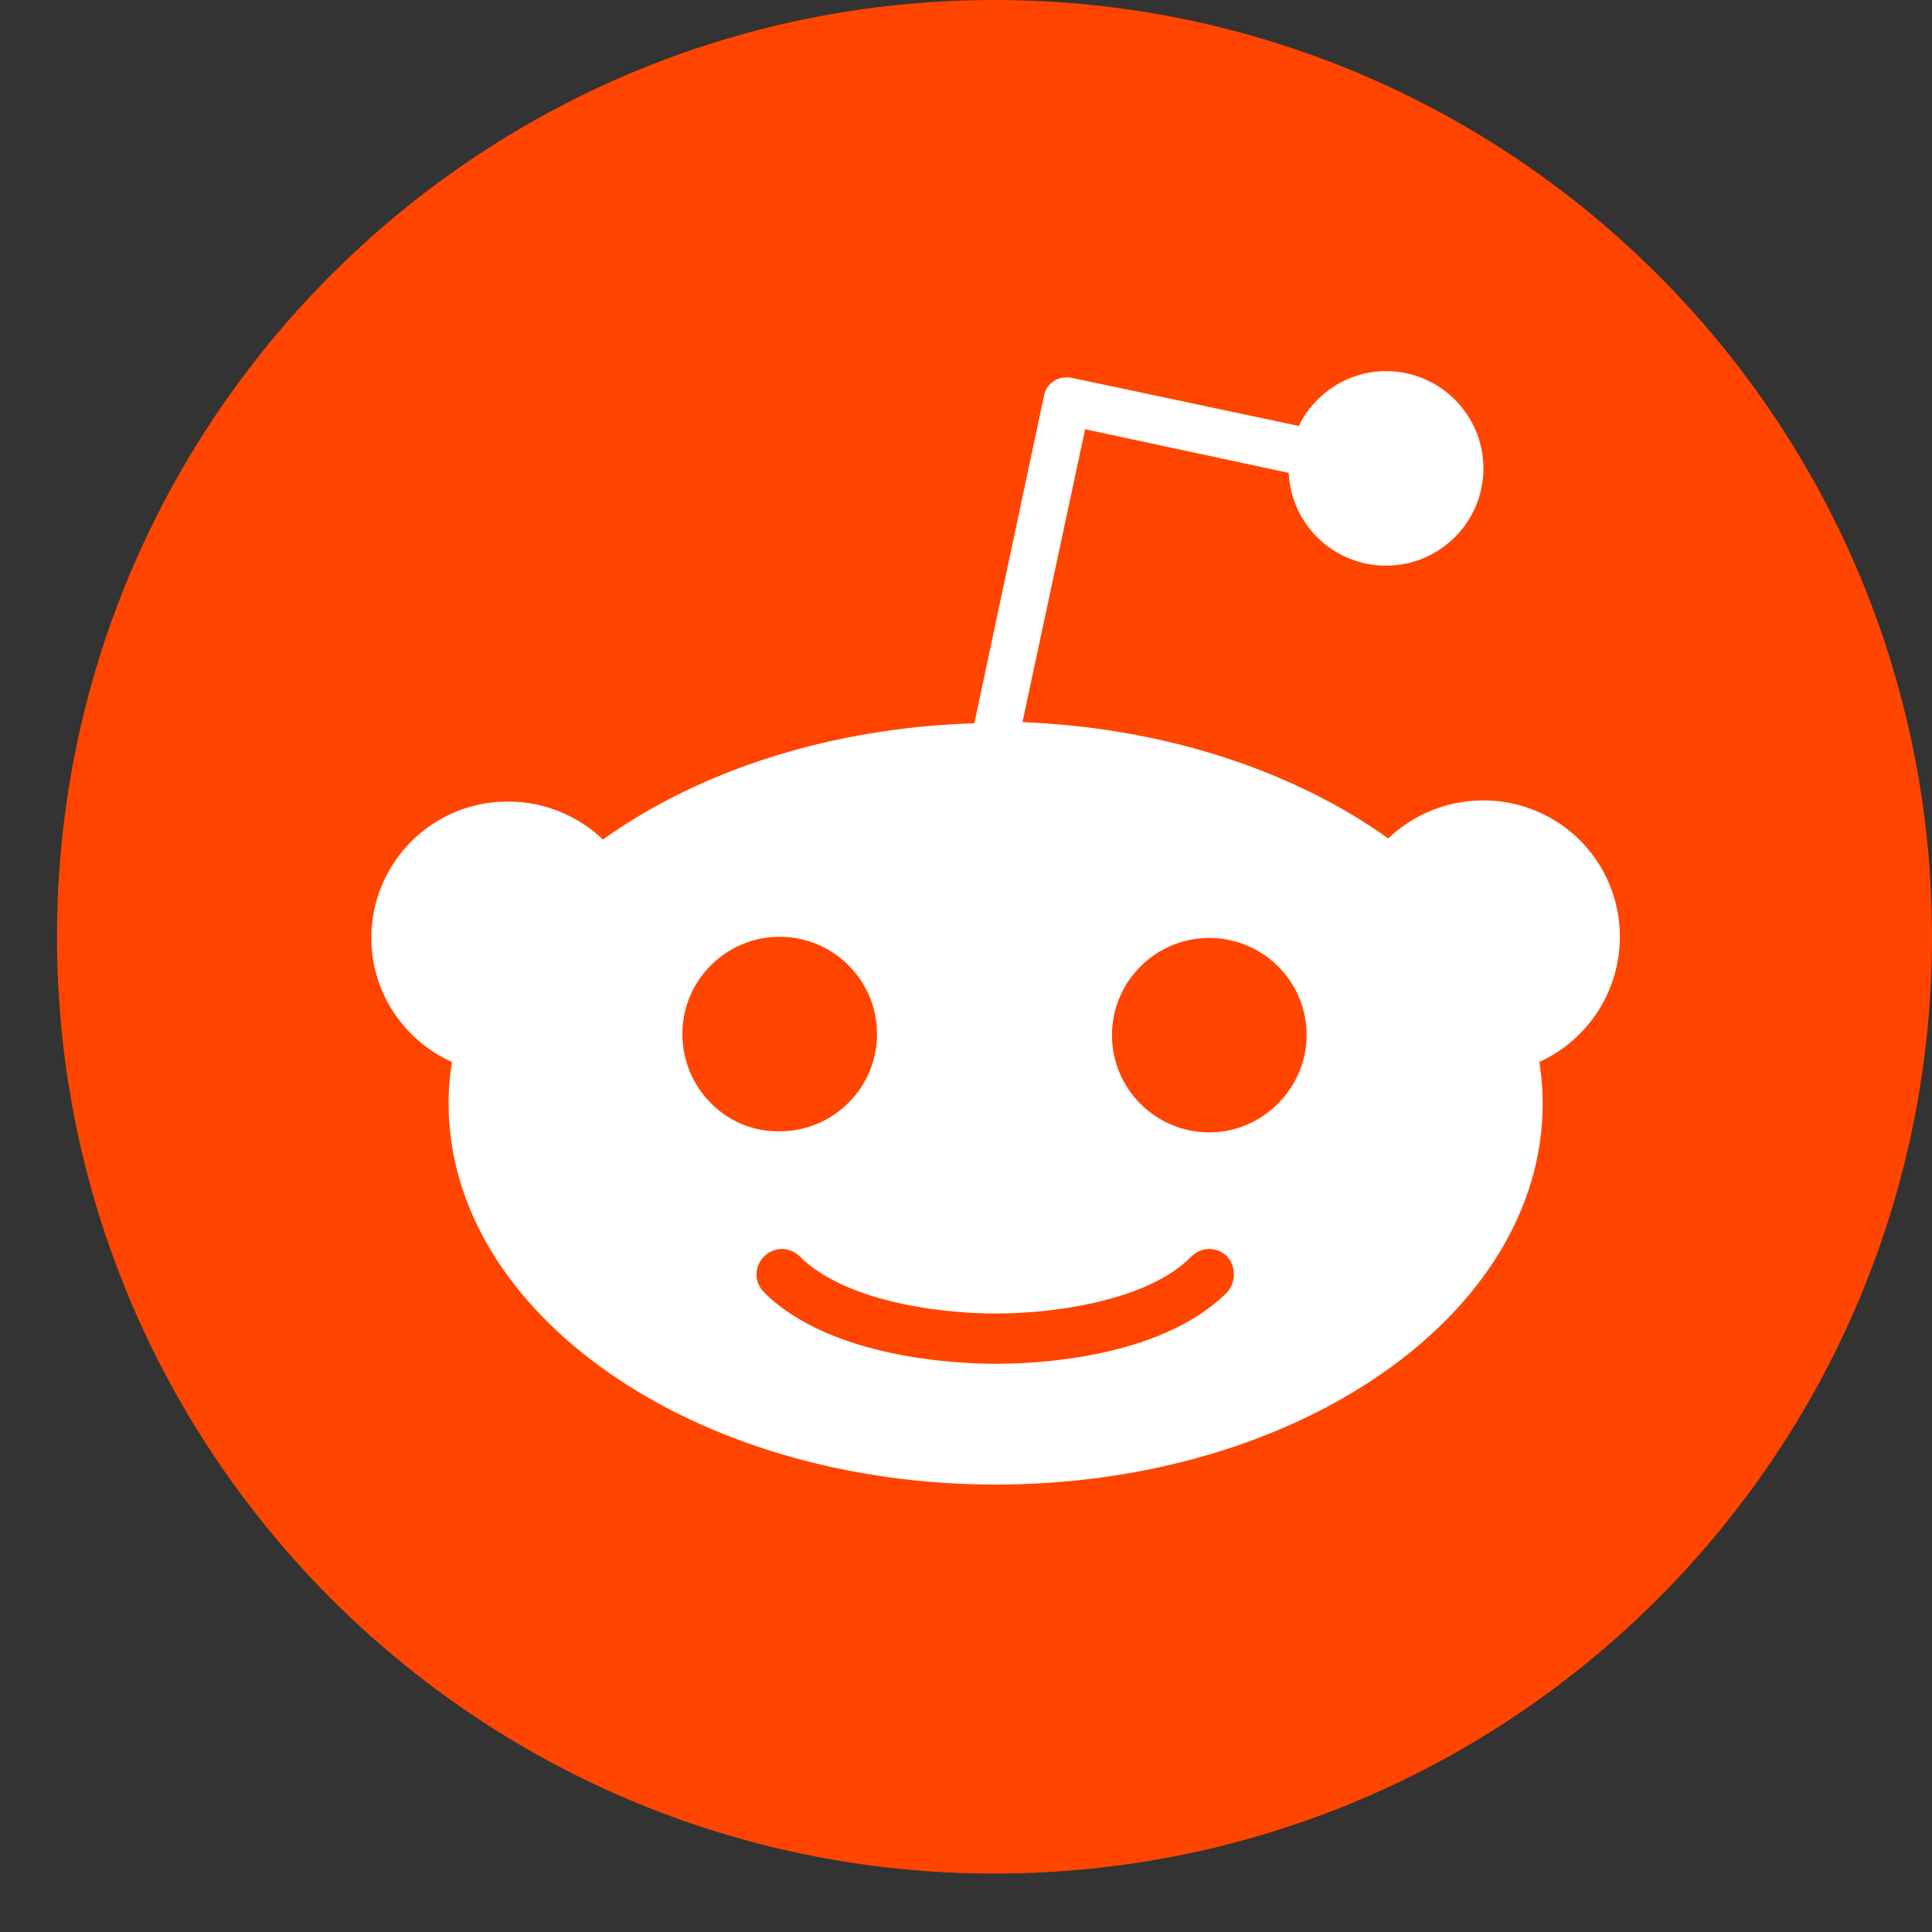 <svg width="32" height="32" viewBox="0 0 32 32" fill="none" xmlns="http://www.w3.org/2000/svg">
<rect x="0" y="0" width="32" height="32" fill="#333333" stroke="none"/>
<path d="M16.472 31.032C25.048 31.032 32 24.086 32 15.516C32 6.947 25.048 0 16.472 0C7.896 0 0.944 6.947 0.944 15.516C0.944 24.086 7.896 31.032 16.472 31.032Z" fill="#FF4500"/>
<path d="M26.83 15.516C26.83 14.257 25.811 13.257 24.57 13.257C23.958 13.257 23.402 13.498 22.994 13.887C21.438 12.776 19.307 12.054 16.935 11.961L17.973 7.11L21.345 7.832C21.383 8.684 22.087 9.369 22.957 9.369C23.847 9.369 24.57 8.647 24.57 7.758C24.57 6.869 23.847 6.147 22.957 6.147C22.328 6.147 21.771 6.518 21.512 7.055L17.751 6.258C17.64 6.24 17.528 6.258 17.454 6.314C17.361 6.369 17.306 6.462 17.288 6.573L16.138 11.98C13.73 12.054 11.562 12.776 9.987 13.905C9.562 13.501 8.998 13.275 8.412 13.276C7.152 13.276 6.151 14.294 6.151 15.535C6.151 16.46 6.707 17.238 7.485 17.59C7.448 17.812 7.43 18.034 7.43 18.275C7.43 21.756 11.488 24.589 16.491 24.589C21.494 24.589 25.552 21.775 25.552 18.275C25.552 18.053 25.533 17.812 25.496 17.59C26.274 17.238 26.83 16.442 26.83 15.516ZM11.302 17.127C11.302 16.238 12.025 15.516 12.915 15.516C13.804 15.516 14.526 16.238 14.526 17.127C14.526 18.016 13.804 18.738 12.915 18.738C12.025 18.756 11.302 18.016 11.302 17.127ZM20.326 21.404C19.215 22.515 17.102 22.589 16.491 22.589C15.861 22.589 13.748 22.497 12.655 21.404C12.488 21.238 12.488 20.978 12.655 20.812C12.822 20.645 13.081 20.645 13.248 20.812C13.952 21.515 15.434 21.756 16.491 21.756C17.547 21.756 19.048 21.515 19.733 20.812C19.9 20.645 20.16 20.645 20.326 20.812C20.474 20.978 20.474 21.238 20.326 21.404ZM20.03 18.756C19.14 18.756 18.418 18.034 18.418 17.146C18.418 16.257 19.14 15.535 20.03 15.535C20.919 15.535 21.642 16.257 21.642 17.146C21.642 18.016 20.919 18.756 20.03 18.756Z" fill="white"/>
</svg>
